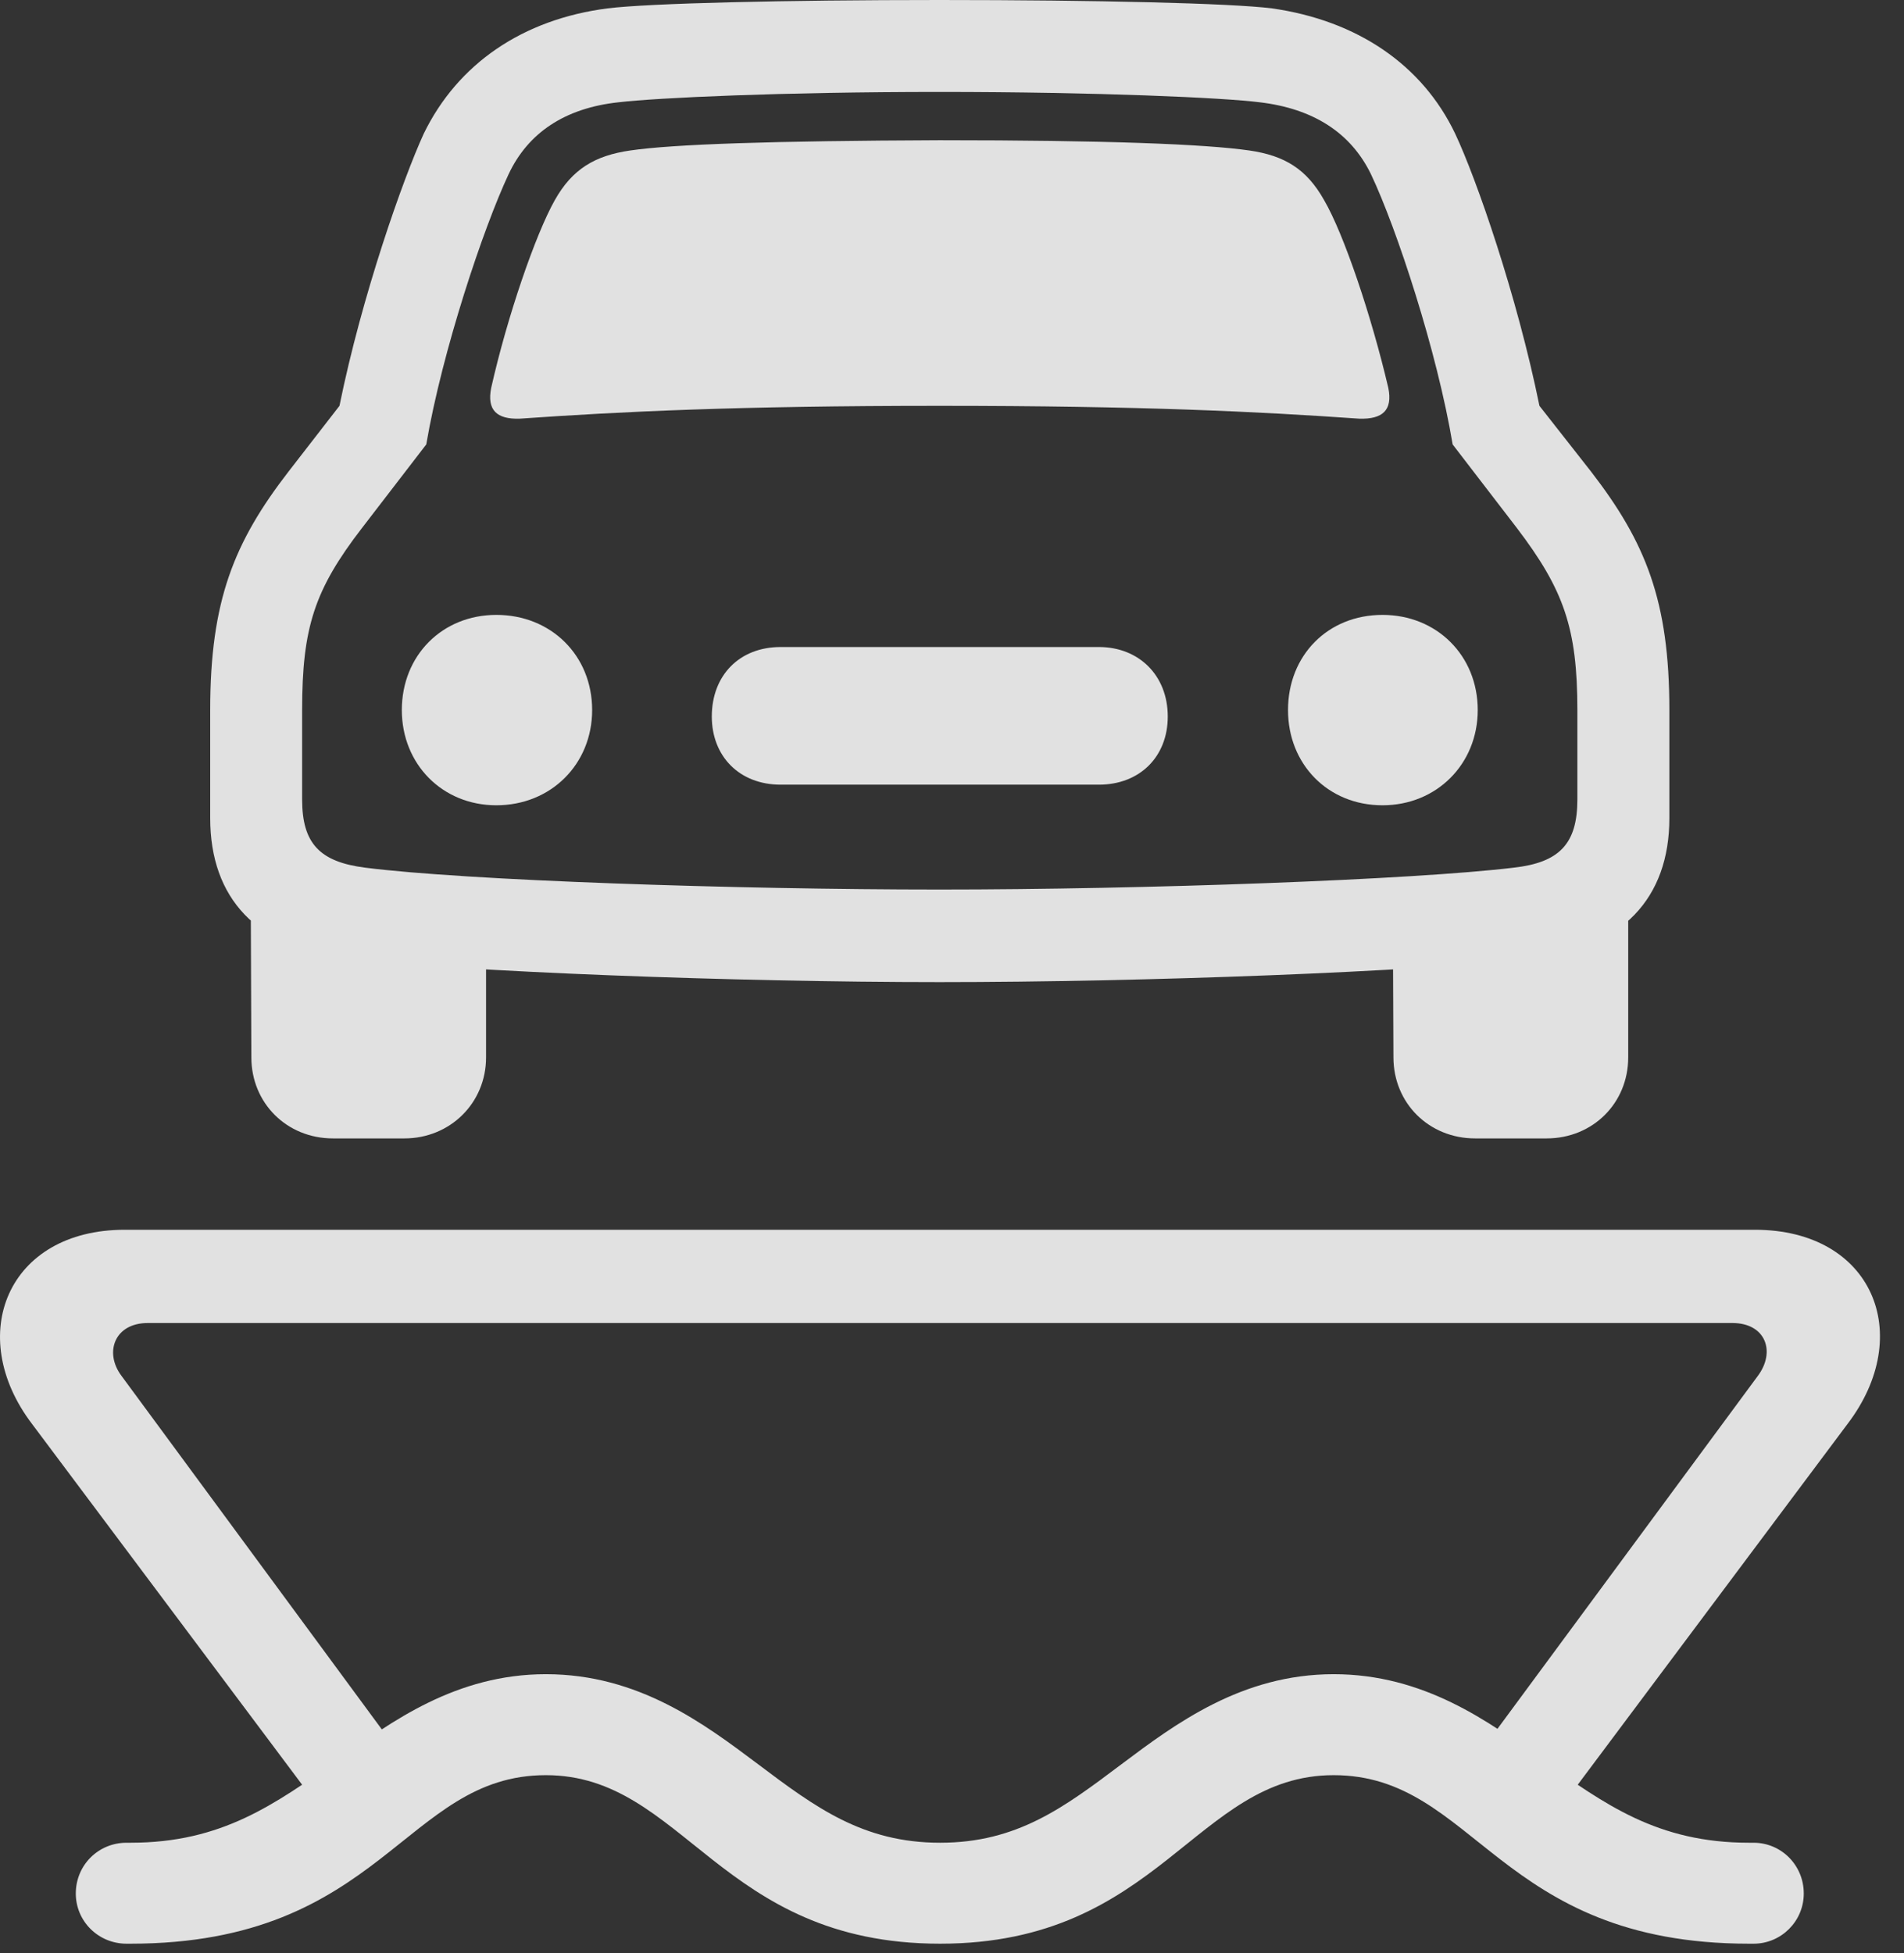 <?xml version="1.0" encoding="UTF-8"?>
<!--Generator: Apple Native CoreSVG 326-->
<!DOCTYPE svg
PUBLIC "-//W3C//DTD SVG 1.1//EN"
       "http://www.w3.org/Graphics/SVG/1.1/DTD/svg11.dtd">
<svg version="1.1" xmlns="http://www.w3.org/2000/svg" xmlns:xlink="http://www.w3.org/1999/xlink" viewBox="0 0 28.913 29.658">
 <rect x="0" y="0" width="28.913" height="29.658" fill="#333333" stroke="none"/>
 <g>
  <rect height="29.658" opacity="0" width="28.913" x="0" y="0"/>
  <path d="M1.922 29.512L1.981 29.512C5.809 29.512 6.141 26.953 8.289 26.953C10.389 26.953 10.926 29.512 14.276 29.512C17.616 29.512 18.153 26.953 20.252 26.953C22.41 26.953 22.742 29.512 26.561 29.512L26.629 29.512C27.049 29.512 27.391 29.17 27.391 28.75C27.391 28.32 27.049 27.979 26.629 27.979L26.561 27.979C25.164 27.979 24.373 27.393 23.426 26.729C22.606 26.133 21.619 25.42 20.252 25.42C18.856 25.42 17.85 26.172 17.03 26.787C16.16 27.441 15.448 27.979 14.276 27.979C13.104 27.979 12.381 27.441 11.512 26.787C10.692 26.172 9.696 25.42 8.289 25.42C6.932 25.42 5.946 26.133 5.125 26.729C4.168 27.393 3.377 27.979 1.981 27.979L1.922 27.979C1.492 27.979 1.151 28.32 1.151 28.75C1.151 29.17 1.492 29.512 1.922 29.512ZM4.998 27.646L6.483 27.188L1.844 20.889C1.58 20.537 1.737 20.088 2.244 20.088L26.307 20.088C26.815 20.088 26.971 20.527 26.688 20.898L22.069 27.158L23.563 27.627L28.055 21.621C29.09 20.264 28.436 18.672 26.649 18.672L1.893 18.672C0.116 18.672-0.539 20.273 0.487 21.621ZM7.459 5.889C7.391 6.23 7.547 6.367 7.889 6.357C9.422 6.25 11.18 6.162 14.266 6.162C17.362 6.162 19.11 6.25 20.643 6.357C20.994 6.367 21.151 6.23 21.082 5.889C20.828 4.805 20.409 3.555 20.106 3.037C19.842 2.568 19.51 2.363 18.973 2.285C18.299 2.188 16.795 2.129 14.266 2.129C11.737 2.139 10.233 2.188 9.569 2.285C9.032 2.363 8.69 2.568 8.426 3.037C8.133 3.555 7.703 4.805 7.459 5.889ZM7.537 12.227C8.367 12.227 8.992 11.602 8.992 10.781C8.992 9.951 8.367 9.336 7.537 9.336C6.717 9.336 6.102 9.951 6.102 10.781C6.102 11.602 6.717 12.227 7.537 12.227ZM11.854 11.914L16.688 11.914C17.303 11.914 17.733 11.494 17.733 10.879C17.733 10.254 17.293 9.824 16.688 9.824L11.854 9.824C11.229 9.824 10.809 10.254 10.809 10.879C10.809 11.484 11.229 11.914 11.854 11.914ZM20.994 12.227C21.815 12.227 22.44 11.602 22.44 10.781C22.44 9.951 21.815 9.336 20.994 9.336C20.164 9.336 19.559 9.951 19.559 10.781C19.559 11.602 20.164 12.227 20.994 12.227ZM14.266 14.912C17.362 14.912 21.522 14.756 23.309 14.551C24.627 14.395 25.35 13.643 25.35 12.422L25.35 10.781C25.35 9.121 24.989 8.232 24.159 7.158L23.377 6.162C23.035 4.482 22.42 2.715 22.098 2.031C21.6 0.986 20.614 0.312 19.315 0.127C18.69 0.049 16.659 0 14.266 0C11.912 0 9.862 0.049 9.227 0.127C7.938 0.293 6.951 0.967 6.434 2.031C6.121 2.715 5.496 4.482 5.155 6.162L4.383 7.158C3.553 8.232 3.192 9.121 3.192 10.781L3.192 12.422C3.192 13.643 3.905 14.395 5.233 14.551C7.01 14.756 11.18 14.912 14.266 14.912ZM14.266 13.506C11.161 13.506 7.078 13.369 5.545 13.174C4.852 13.086 4.588 12.803 4.588 12.139L4.588 10.781C4.588 9.531 4.774 8.955 5.496 8.018L6.473 6.748C6.717 5.322 7.342 3.457 7.723 2.646C8.016 2.021 8.573 1.641 9.393 1.553C9.979 1.484 11.873 1.396 14.266 1.396C16.668 1.396 18.592 1.484 19.129 1.553C19.95 1.65 20.516 2.021 20.819 2.646C21.209 3.467 21.825 5.342 22.059 6.748L23.035 8.018C23.748 8.955 23.953 9.541 23.953 10.781L23.953 12.139C23.953 12.812 23.68 13.096 22.987 13.174C21.453 13.359 17.381 13.506 14.266 13.506ZM5.057 17.285L6.141 17.285C6.834 17.285 7.381 16.748 7.381 16.055L7.381 13.935L3.807 13.428L3.817 16.055C3.817 16.748 4.354 17.285 5.057 17.285ZM22.401 17.285L23.485 17.285C24.188 17.285 24.725 16.748 24.725 16.055L24.725 13.428L21.151 13.935L21.16 16.055C21.16 16.748 21.698 17.285 22.401 17.285Z" fill="white" fill-opacity="0.85"/>
 </g>
</svg>
